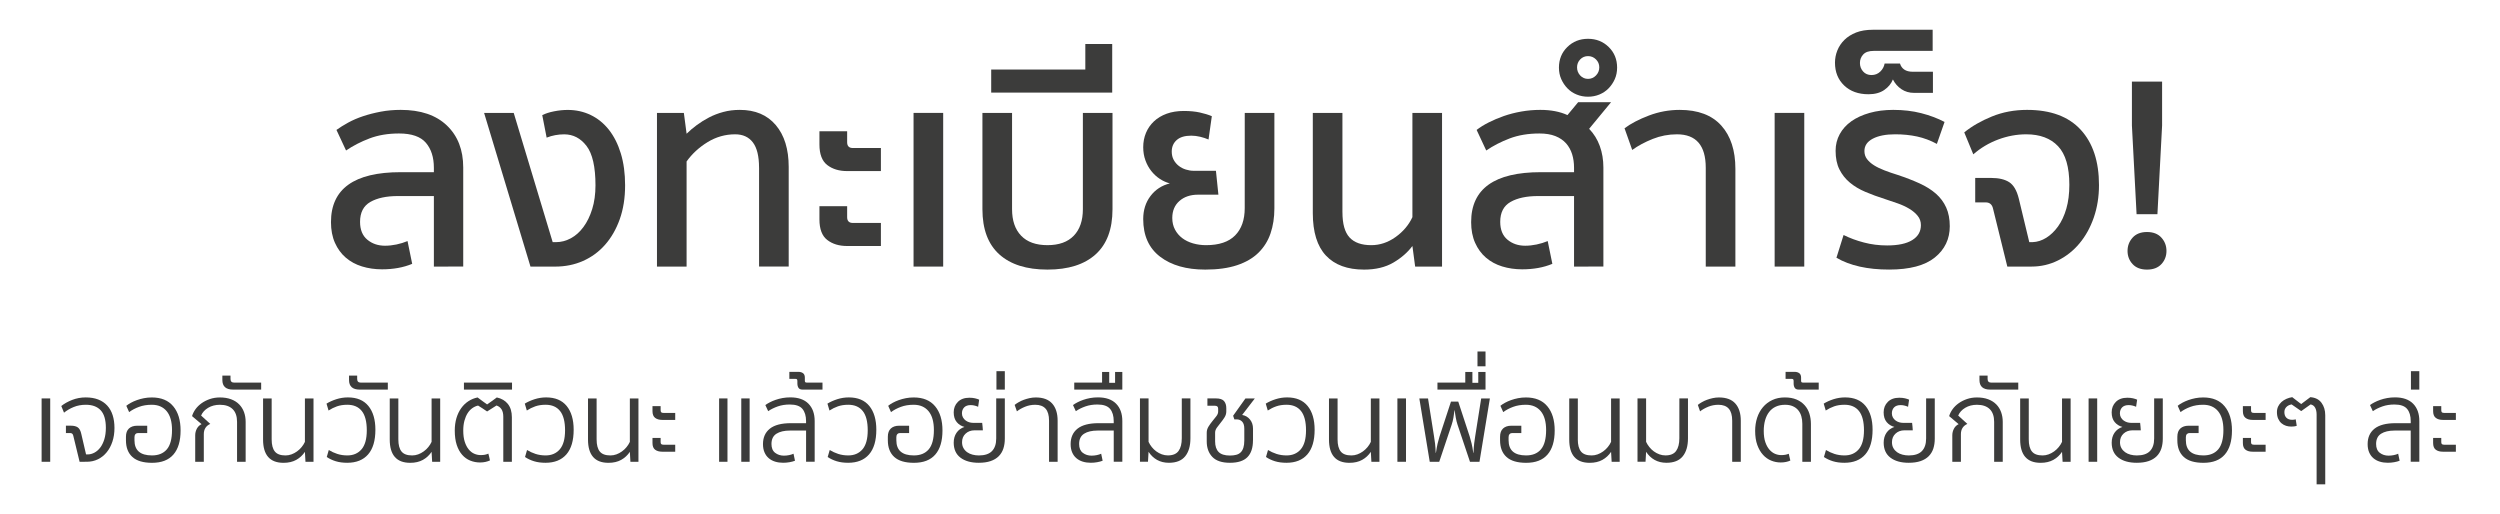 <?xml version="1.0" encoding="utf-8"?>
<!-- Generator: Adobe Illustrator 16.0.0, SVG Export Plug-In . SVG Version: 6.00 Build 0)  -->
<!DOCTYPE svg PUBLIC "-//W3C//DTD SVG 1.1//EN" "http://www.w3.org/Graphics/SVG/1.1/DTD/svg11.dtd">
<svg version="1.1" id="Layer_1" xmlns="http://www.w3.org/2000/svg" xmlns:xlink="http://www.w3.org/1999/xlink" x="0px" y="0px"
	 width="258.5px" height="53.164px" viewBox="0 0 258.5 53.164" enable-background="new 0 0 258.5 53.164" xml:space="preserve">
<g enable-background="new    ">
	<path fill="#3C3C3B" d="M44.863,27.564v-7.292h-3.717c-1.192,0-2.144,0.203-2.853,0.61c-0.709,0.406-1.063,1.092-1.063,2.057
		c0,0.812,0.25,1.43,0.752,1.846c0.501,0.416,1.111,0.623,1.83,0.623c0.378,0,0.771-0.043,1.178-0.127
		c0.407-0.086,0.79-0.203,1.149-0.354l0.481,2.354c-0.907,0.379-1.947,0.567-3.121,0.567c-0.737,0-1.428-0.101-2.07-0.299
		c-0.644-0.198-1.201-0.501-1.674-0.907c-0.474-0.407-0.848-0.918-1.121-1.532c-0.274-0.614-0.411-1.329-0.411-2.143
		c0-3.442,2.401-5.164,7.207-5.164h3.433v-0.454c0-1.078-0.273-1.938-0.823-2.582c-0.549-0.643-1.476-0.965-2.78-0.965
		c-1.136,0-2.152,0.171-3.051,0.511c-0.897,0.341-1.707,0.757-2.426,1.249l-0.993-2.128c0.341-0.246,0.742-0.497,1.206-0.752
		c0.463-0.256,0.979-0.478,1.546-0.667c0.567-0.188,1.178-0.345,1.83-0.468s1.338-0.185,2.058-0.185c2.062,0,3.654,0.538,4.78,1.616
		s1.688,2.525,1.688,4.341v10.243L44.863,27.564L44.863,27.564z"/>
	<path fill="#3C3C3B" d="M54.851,27.564l-4.795-15.89h3.063l4.029,13.364h0.34c0.53,0,1.04-0.133,1.532-0.397
		s0.927-0.651,1.305-1.163c0.378-0.511,0.682-1.13,0.908-1.857c0.227-0.729,0.34-1.547,0.34-2.455c0-1.909-0.308-3.268-0.922-4.071
		c-0.615-0.804-1.386-1.205-2.312-1.205c-0.625,0-1.23,0.112-1.816,0.34l-0.454-2.325c0.34-0.172,0.752-0.304,1.234-0.397
		c0.481-0.095,0.949-0.142,1.403-0.142c0.852,0,1.642,0.174,2.369,0.523c0.729,0.352,1.357,0.861,1.888,1.531
		c0.528,0.673,0.939,1.49,1.233,2.455c0.293,0.965,0.44,2.062,0.44,3.291c0,1.306-0.186,2.475-0.554,3.504
		c-0.368,1.031-0.875,1.912-1.518,2.64c-0.643,0.729-1.404,1.287-2.284,1.674c-0.879,0.39-1.84,0.582-2.88,0.582L54.851,27.564
		L54.851,27.564z"/>
	<path fill="#3C3C3B" d="M78.486,17.349c0-1.191-0.213-2.066-0.639-2.624c-0.425-0.558-1.036-0.837-1.83-0.837
		c-1.021,0-1.973,0.27-2.853,0.809c-0.879,0.539-1.603,1.205-2.17,2v10.867h-3.063v-15.89h2.78l0.284,2.155
		c0.303-0.301,0.652-0.6,1.051-0.894c0.396-0.293,0.822-0.558,1.276-0.794s0.945-0.426,1.476-0.566
		c0.529-0.144,1.097-0.213,1.702-0.213c1.59,0,2.828,0.523,3.718,1.573c0.889,1.05,1.334,2.493,1.334,4.327v10.3h-3.064V17.349
		H78.486z"/>
	<path fill="#3C3C3B" d="M87.595,14.71c0,0.396,0.197,0.596,0.596,0.596h2.894v2.384h-3.489c-0.833,0-1.519-0.208-2.058-0.624
		s-0.809-1.126-0.809-2.128v-1.362h2.866V14.71z M87.595,22.457c0,0.396,0.197,0.596,0.596,0.596h2.894v2.384h-3.489
		c-0.833,0-1.519-0.208-2.058-0.624s-0.809-1.126-0.809-2.128v-1.362h2.866V22.457z"/>
	<path fill="#3C3C3B" d="M97.525,11.674v15.89h-3.064v-15.89H97.525z"/>
	<path fill="#3C3C3B" d="M108.308,27.876c-2.157,0-3.816-0.525-4.98-1.575c-1.163-1.05-1.745-2.604-1.745-4.667v-9.96h3.064v9.96
		c0,1.173,0.312,2.085,0.936,2.736c0.625,0.653,1.532,0.979,2.725,0.979c1.19,0,2.1-0.326,2.724-0.979
		c0.625-0.651,0.938-1.563,0.938-2.736v-9.96h3.063v9.96c0,2.062-0.582,3.617-1.745,4.667S110.464,27.876,108.308,27.876z"/>
	<path fill="#3C3C3B" d="M102.49,9.574V7.191h9.732v-2.64h2.78v5.022H102.49L102.49,9.574z"/>
	<path fill="#3C3C3B" d="M128.707,11.674h3.064v9.874c0,0.945-0.133,1.807-0.397,2.582s-0.681,1.443-1.249,2.001
		s-1.305,0.987-2.213,1.291c-0.908,0.302-2.005,0.454-3.292,0.454c-1.948,0-3.504-0.444-4.667-1.334
		c-1.163-0.889-1.745-2.186-1.745-3.887c0-0.928,0.25-1.723,0.752-2.385c0.501-0.662,1.167-1.097,2-1.306
		c-0.358-0.095-0.704-0.25-1.036-0.468c-0.33-0.217-0.623-0.487-0.879-0.81c-0.255-0.321-0.459-0.69-0.609-1.106
		c-0.151-0.416-0.228-0.869-0.228-1.361c0-0.529,0.095-1.021,0.284-1.477c0.188-0.453,0.463-0.851,0.822-1.19
		c0.359-0.341,0.8-0.604,1.32-0.795c0.52-0.188,1.11-0.283,1.772-0.283c0.624,0,1.172,0.052,1.646,0.156
		c0.474,0.104,0.89,0.231,1.25,0.383l-0.341,2.412c-0.265-0.114-0.553-0.208-0.866-0.284c-0.312-0.075-0.619-0.113-0.922-0.113
		c-0.662,0-1.164,0.151-1.504,0.454c-0.34,0.304-0.511,0.7-0.511,1.191c0,0.321,0.065,0.604,0.198,0.852
		c0.133,0.246,0.308,0.454,0.525,0.624c0.217,0.17,0.463,0.299,0.738,0.383c0.273,0.086,0.543,0.129,0.809,0.129h2.299l0.255,2.469
		h-2.101c-0.795,0-1.438,0.218-1.93,0.652c-0.492,0.436-0.738,1.021-0.738,1.758c0,0.455,0.096,0.856,0.284,1.207
		s0.44,0.644,0.752,0.879c0.312,0.236,0.681,0.416,1.106,0.539s0.875,0.186,1.349,0.186c1.343,0,2.345-0.336,3.007-1.008
		c0.662-0.671,0.993-1.612,0.993-2.823L128.707,11.674L128.707,11.674z"/>
	<path fill="#3C3C3B" d="M138.809,21.945c0,1.211,0.246,2.081,0.736,2.61c0.492,0.53,1.239,0.795,2.242,0.795
		c0.889,0,1.727-0.278,2.512-0.837c0.784-0.559,1.365-1.244,1.744-2.059v-10.78h3.064v15.89h-2.78l-0.284-2.128
		c-0.492,0.662-1.148,1.233-1.972,1.718c-0.823,0.482-1.83,0.723-3.022,0.723c-1.721,0-3.035-0.481-3.943-1.446
		s-1.362-2.431-1.362-4.397V11.674h3.063v10.271H138.809z"/>
	<path fill="#3C3C3B" d="M162.756,27.564v-7.292h-3.717c-1.191,0-2.143,0.203-2.852,0.61c-0.709,0.406-1.064,1.092-1.064,2.057
		c0,0.812,0.25,1.43,0.752,1.846c0.501,0.416,1.111,0.623,1.83,0.623c0.378,0,0.771-0.043,1.178-0.127
		c0.407-0.086,0.791-0.203,1.149-0.354l0.481,2.354c-0.908,0.379-1.947,0.567-3.121,0.567c-0.737,0-1.428-0.101-2.07-0.299
		s-1.201-0.501-1.674-0.907c-0.473-0.407-0.848-0.918-1.121-1.532c-0.274-0.614-0.411-1.329-0.411-2.143
		c0-3.442,2.401-5.164,7.207-5.164h3.433v-0.454c0-0.511-0.066-0.979-0.199-1.404c-0.133-0.425-0.34-0.799-0.623-1.121
		c-0.285-0.32-0.653-0.57-1.107-0.752c-0.454-0.179-1.002-0.27-1.646-0.27c-1.153,0-2.18,0.171-3.078,0.511
		c-0.898,0.341-1.707,0.757-2.426,1.249l-0.994-2.128c0.34-0.265,0.752-0.521,1.234-0.767c0.482-0.245,1.008-0.469,1.575-0.668
		c0.567-0.197,1.172-0.354,1.815-0.467s1.295-0.17,1.959-0.17c1.097,0,2.033,0.18,2.809,0.538l1.107-1.334h3.404l-2.27,2.753
		c0.492,0.51,0.859,1.106,1.105,1.787c0.246,0.682,0.369,1.419,0.369,2.213v10.243L162.756,27.564L162.756,27.564z"/>
	<path fill="#3C3C3B" d="M164.202,10c-0.416,0-0.81-0.074-1.177-0.227c-0.369-0.15-0.686-0.363-0.951-0.639
		c-0.266-0.274-0.479-0.592-0.639-0.95s-0.241-0.757-0.241-1.192c0-0.851,0.288-1.561,0.864-2.127
		c0.578-0.567,1.291-0.853,2.143-0.853s1.564,0.284,2.143,0.853c0.578,0.566,0.865,1.276,0.865,2.127
		c0,0.437-0.081,0.834-0.24,1.192c-0.16,0.358-0.375,0.676-0.64,0.95c-0.265,0.273-0.582,0.486-0.95,0.639
		C165.012,9.925,164.619,10,164.202,10z M164.202,8.156c0.321,0,0.597-0.117,0.823-0.354c0.227-0.236,0.341-0.515,0.341-0.837
		c0-0.321-0.114-0.596-0.341-0.822c-0.227-0.229-0.502-0.341-0.823-0.341s-0.591,0.112-0.81,0.341
		c-0.217,0.227-0.325,0.501-0.325,0.822c0,0.322,0.108,0.601,0.325,0.837C163.612,8.039,163.881,8.156,164.202,8.156z
		 M176.375,27.564V17.349c0-2.309-0.992-3.461-2.979-3.461c-0.871,0-1.709,0.16-2.512,0.48c-0.804,0.322-1.509,0.701-2.113,1.137
		l-0.795-2.242c0.662-0.491,1.504-0.932,2.525-1.318c1.021-0.388,2.081-0.582,3.178-0.582c1.892,0,3.324,0.539,4.299,1.617
		c0.974,1.078,1.461,2.572,1.461,4.482v10.102H176.375z"/>
	<path fill="#3C3C3B" d="M186.561,11.674v15.89h-3.063v-15.89H186.561z"/>
	<path fill="#3C3C3B" d="M195.131,25.379c1.135,0,2-0.185,2.596-0.554c0.597-0.369,0.895-0.885,0.895-1.547
		c0-0.359-0.109-0.677-0.327-0.951c-0.217-0.272-0.506-0.52-0.864-0.736c-0.359-0.217-0.756-0.401-1.191-0.555
		c-0.436-0.149-0.879-0.302-1.334-0.453c-0.719-0.228-1.391-0.473-2.014-0.737c-0.625-0.265-1.164-0.586-1.617-0.965
		c-0.454-0.378-0.813-0.832-1.078-1.361c-0.266-0.528-0.396-1.173-0.396-1.93c0-0.624,0.141-1.196,0.426-1.718
		c0.283-0.52,0.686-0.965,1.205-1.334c0.521-0.367,1.149-0.655,1.887-0.864c0.738-0.208,1.552-0.312,2.441-0.312
		c1.041,0,2.004,0.112,2.895,0.34c0.889,0.228,1.691,0.529,2.412,0.907l-0.795,2.271c-0.662-0.358-1.344-0.614-2.043-0.766
		c-0.7-0.151-1.457-0.228-2.271-0.228c-0.965,0-1.735,0.151-2.313,0.453c-0.576,0.303-0.864,0.729-0.864,1.276
		c0,0.321,0.089,0.602,0.271,0.838c0.18,0.235,0.42,0.449,0.723,0.639s0.662,0.363,1.078,0.523c0.416,0.162,0.871,0.317,1.362,0.469
		c0.853,0.283,1.608,0.578,2.271,0.88c0.662,0.303,1.226,0.657,1.689,1.063c0.463,0.407,0.817,0.885,1.063,1.434
		c0.245,0.549,0.368,1.191,0.368,1.93c0,1.324-0.516,2.402-1.547,3.234c-1.03,0.832-2.604,1.248-4.725,1.248
		c-2.232,0-4.048-0.406-5.447-1.221l0.738-2.354c0.643,0.32,1.348,0.581,2.114,0.779C193.498,25.279,194.297,25.379,195.131,25.379z
		"/>
	<path fill="#3C3C3B" d="M197.91,9.603c-0.491,0-0.926-0.127-1.305-0.383c-0.379-0.255-0.672-0.591-0.879-1.007
		c-0.172,0.435-0.469,0.799-0.896,1.092c-0.426,0.294-0.969,0.44-1.631,0.44c-1.045,0-1.883-0.304-2.515-0.908
		c-0.631-0.605-0.947-1.391-0.947-2.355c0-0.435,0.082-0.855,0.244-1.263c0.162-0.406,0.406-0.771,0.73-1.093
		c0.325-0.32,0.731-0.576,1.217-0.767c0.487-0.188,1.062-0.282,1.724-0.282h6.185v2.185h-6.1c-0.492,0-0.852,0.123-1.078,0.369
		c-0.227,0.245-0.341,0.538-0.341,0.879s0.108,0.634,0.327,0.88c0.218,0.246,0.506,0.369,0.865,0.369
		c0.358,0,0.662-0.118,0.907-0.354c0.245-0.236,0.397-0.517,0.454-0.839h1.588c0.076,0.267,0.223,0.474,0.44,0.625
		c0.217,0.151,0.516,0.228,0.894,0.228h2.072v2.185L197.91,9.603L197.91,9.603z"/>
	<path fill="#3C3C3B" d="M207.557,27.564l-1.476-5.986c-0.095-0.436-0.351-0.652-0.767-0.652h-1.077V18.4h1.674
		c0.774,0,1.392,0.147,1.845,0.44c0.454,0.293,0.784,0.864,0.993,1.716l1.078,4.482h0.34c0.492-0.019,0.966-0.17,1.419-0.453
		c0.454-0.283,0.86-0.676,1.221-1.178c0.358-0.502,0.643-1.11,0.852-1.83c0.208-0.719,0.312-1.541,0.312-2.469
		c0-1.835-0.39-3.164-1.164-3.986c-0.775-0.822-1.873-1.233-3.291-1.233c-0.984,0-1.953,0.18-2.908,0.539
		c-0.955,0.358-1.812,0.87-2.568,1.532l-0.936-2.271c0.793-0.643,1.748-1.191,2.865-1.646c1.115-0.454,2.325-0.68,3.631-0.68
		c2.44,0,4.289,0.686,5.549,2.057c1.258,1.371,1.887,3.277,1.887,5.718c0,1.211-0.182,2.331-0.539,3.362
		c-0.359,1.031-0.852,1.92-1.477,2.666c-0.623,0.748-1.361,1.334-2.213,1.76c-0.853,0.426-1.77,0.639-2.752,0.639H207.557z"/>
	<path fill="#3C3C3B" d="M222,27.876c-0.643,0-1.14-0.189-1.488-0.567c-0.352-0.379-0.524-0.833-0.524-1.362
		s0.174-0.988,0.524-1.375c0.35-0.389,0.846-0.582,1.488-0.582s1.141,0.193,1.49,0.582c0.35,0.387,0.523,0.846,0.523,1.375
		s-0.174,0.983-0.523,1.362C223.139,27.687,222.643,27.876,222,27.876z M223.078,22.145h-2.156l-0.482-9.165V8.44h3.121v4.54
		L223.078,22.145z"/>
</g>
<g>
	<g enable-background="new    ">
		<path fill="#3C3C3B" d="M4.302,47.748v-6.551h0.89v6.551H4.302z"/>
		<path fill="#3C3C3B" d="M8.231,47.748l-0.655-2.701c-0.039-0.18-0.146-0.271-0.316-0.271H6.816v-0.76h0.515
			c0.312,0,0.552,0.062,0.719,0.181c0.167,0.121,0.287,0.346,0.357,0.674l0.491,2.117h0.163c0.242,0,0.477-0.062,0.702-0.183
			c0.227-0.121,0.428-0.296,0.604-0.526c0.175-0.229,0.314-0.517,0.421-0.859c0.104-0.342,0.158-0.736,0.158-1.182
			c0-0.826-0.178-1.431-0.532-1.812c-0.354-0.382-0.867-0.573-1.538-0.573c-0.46,0-0.879,0.078-1.257,0.234
			c-0.378,0.154-0.711,0.351-1,0.584l-0.281-0.689c0.312-0.25,0.688-0.46,1.129-0.632c0.44-0.171,0.906-0.257,1.397-0.257
			s0.922,0.072,1.292,0.216c0.371,0.146,0.68,0.354,0.93,0.626c0.249,0.271,0.438,0.604,0.562,0.994
			c0.125,0.39,0.188,0.83,0.188,1.32c0,0.516-0.07,0.984-0.211,1.41c-0.14,0.426-0.337,0.793-0.59,1.104s-0.557,0.554-0.906,0.726
			c-0.351,0.172-0.737,0.258-1.158,0.258H8.231z"/>
		<path fill="#3C3C3B" d="M14.278,44.776c-0.109,0-0.199,0.037-0.27,0.111c-0.069,0.073-0.104,0.178-0.104,0.31v0.328
			c0,1.045,0.604,1.566,1.812,1.566c0.663,0,1.174-0.208,1.532-0.625s0.538-1.086,0.538-2.006c0-0.85-0.184-1.497-0.55-1.941
			c-0.367-0.443-0.881-0.667-1.543-0.667c-0.491,0-0.933,0.072-1.322,0.218c-0.39,0.144-0.729,0.324-1.019,0.543l-0.292-0.654
			c0.134-0.109,0.292-0.215,0.479-0.315c0.188-0.103,0.394-0.192,0.62-0.274c0.226-0.082,0.47-0.147,0.73-0.199
			c0.262-0.051,0.532-0.075,0.813-0.075c0.966,0,1.703,0.304,2.21,0.912s0.76,1.442,0.76,2.503c0,1.092-0.248,1.922-0.743,2.49
			s-1.229,0.854-2.205,0.854c-0.911,0-1.59-0.2-2.034-0.603c-0.445-0.402-0.667-0.978-0.667-1.726v-0.362
			c0-0.383,0.103-0.668,0.31-0.859c0.207-0.189,0.489-0.286,0.848-0.286h1.041v0.761h-0.944V44.776z"/>
		<path fill="#3C3C3B" d="M24.511,47.748v-4.129c0-0.576-0.151-1.016-0.456-1.315c-0.304-0.3-0.745-0.45-1.32-0.45
			c-0.46,0-0.864,0.104-1.21,0.311c-0.348,0.207-0.592,0.474-0.731,0.802l0.947,0.864c-0.444,0.203-0.667,0.555-0.667,1.054v2.864
			h-0.89v-2.735c0-0.25,0.058-0.479,0.17-0.69c0.113-0.211,0.274-0.365,0.485-0.468l-0.981-0.83
			c0.069-0.241,0.188-0.479,0.355-0.714c0.167-0.232,0.378-0.439,0.632-0.62c0.253-0.179,0.54-0.323,0.859-0.433
			c0.32-0.108,0.663-0.163,1.029-0.163c0.437,0,0.821,0.062,1.157,0.187c0.335,0.125,0.614,0.301,0.836,0.526
			c0.223,0.228,0.391,0.493,0.504,0.802c0.112,0.309,0.169,0.645,0.169,1.012v4.129h-0.889V47.748z"/>
		<path fill="#3C3C3B" d="M24.102,40.285c-0.74,0-1.11-0.33-1.11-0.994v-0.455h0.842v0.352c0,0.249,0.125,0.374,0.375,0.374h2.795
			v0.726h-2.901V40.285z"/>
		<path fill="#3C3C3B" d="M28.09,45.432c0,0.562,0.109,0.979,0.327,1.251c0.218,0.273,0.585,0.409,1.1,0.409
			c0.21,0,0.417-0.036,0.62-0.11s0.395-0.176,0.573-0.305s0.339-0.278,0.479-0.45c0.14-0.171,0.253-0.351,0.339-0.538v-4.49h0.889
			v6.549h-0.831l-0.058-1.028c-0.234,0.351-0.532,0.628-0.896,0.83c-0.362,0.202-0.801,0.305-1.314,0.305
			c-0.71,0-1.24-0.203-1.592-0.608c-0.351-0.404-0.525-1.006-0.525-1.801v-4.246h0.889V45.432z"/>
		<path fill="#3C3C3B" d="M33.996,46.531c0.265,0.164,0.558,0.299,0.877,0.403s0.667,0.157,1.041,0.157
			c0.616,0,1.104-0.21,1.468-0.631c0.363-0.422,0.544-1.076,0.544-1.965c0-0.896-0.171-1.562-0.515-1.994
			c-0.344-0.433-0.842-0.649-1.497-0.649c-0.405,0-0.762,0.056-1.07,0.164c-0.308,0.108-0.599,0.253-0.872,0.433l-0.21-0.714
			c0.289-0.179,0.626-0.331,1.013-0.456c0.386-0.123,0.785-0.187,1.198-0.187c0.929,0,1.634,0.294,2.117,0.883
			s0.726,1.409,0.726,2.462c0,1.122-0.251,1.973-0.755,2.551c-0.503,0.576-1.222,0.864-2.157,0.864
			c-0.444,0-0.838-0.053-1.182-0.157c-0.343-0.105-0.654-0.252-0.936-0.438L33.996,46.531z"/>
		<path fill="#3C3C3B" d="M37.2,40.285c-0.741,0-1.111-0.33-1.111-0.994v-0.455h0.842v0.352c0,0.249,0.125,0.374,0.375,0.374h2.795
			v0.726h-2.9V40.285z"/>
		<path fill="#3C3C3B" d="M41.189,45.432c0,0.562,0.108,0.979,0.326,1.251c0.219,0.273,0.585,0.409,1.101,0.409
			c0.21,0,0.417-0.036,0.62-0.11s0.394-0.176,0.572-0.305c0.18-0.129,0.34-0.278,0.479-0.45c0.14-0.171,0.253-0.351,0.339-0.538
			v-4.49h0.889v6.549h-0.831l-0.058-1.028c-0.234,0.351-0.532,0.628-0.895,0.83s-0.802,0.305-1.315,0.305
			c-0.71,0-1.24-0.203-1.591-0.608c-0.352-0.404-0.526-1.006-0.526-1.801v-4.246h0.89V45.432z"/>
		<path fill="#3C3C3B" d="M49.902,42.233c-0.156-0.097-0.312-0.196-0.469-0.298c-0.21,0.047-0.409,0.137-0.597,0.27
			c-0.187,0.133-0.349,0.307-0.485,0.521c-0.136,0.215-0.245,0.472-0.327,0.772c-0.082,0.3-0.123,0.642-0.123,1.022
			c0,0.46,0.053,0.851,0.157,1.169c0.105,0.32,0.242,0.581,0.41,0.784c0.167,0.202,0.358,0.351,0.573,0.444
			c0.215,0.093,0.435,0.14,0.661,0.14c0.164,0,0.306-0.013,0.427-0.035s0.244-0.062,0.368-0.116
			c0.031,0.116,0.061,0.233,0.088,0.352c0.027,0.117,0.053,0.234,0.076,0.351c-0.133,0.062-0.285,0.113-0.456,0.152
			c-0.172,0.039-0.359,0.06-0.562,0.06c-0.358,0-0.697-0.064-1.018-0.193s-0.599-0.327-0.836-0.598
			c-0.238-0.269-0.425-0.609-0.562-1.021c-0.137-0.414-0.204-0.908-0.204-1.485c0-0.476,0.058-0.907,0.175-1.299
			c0.117-0.39,0.281-0.729,0.491-1.022s0.46-0.533,0.749-0.72c0.287-0.188,0.604-0.315,0.946-0.386
			c0.164,0.124,0.328,0.247,0.491,0.368c0.163,0.12,0.328,0.239,0.491,0.355c0.171-0.116,0.339-0.235,0.503-0.355
			c0.164-0.121,0.331-0.244,0.503-0.368c0.491,0.109,0.873,0.335,1.146,0.678c0.273,0.344,0.409,0.801,0.409,1.368v4.608H52.04
			v-4.666c0-0.32-0.062-0.573-0.181-0.762c-0.121-0.187-0.294-0.318-0.521-0.396l-0.971,0.619
			C50.213,42.434,50.057,42.33,49.902,42.233z"/>
		<path fill="#3C3C3B" d="M47.971,40.285V39.56h4.972v0.725H47.971z"/>
		<path fill="#3C3C3B" d="M54.497,46.531c0.265,0.164,0.558,0.299,0.877,0.403s0.667,0.157,1.041,0.157
			c0.616,0,1.104-0.21,1.468-0.631c0.363-0.422,0.544-1.076,0.544-1.965c0-0.896-0.171-1.562-0.515-1.994
			c-0.344-0.433-0.842-0.649-1.497-0.649c-0.405,0-0.762,0.056-1.07,0.164c-0.308,0.108-0.599,0.253-0.872,0.433l-0.21-0.714
			c0.289-0.179,0.626-0.331,1.013-0.456c0.386-0.123,0.785-0.187,1.198-0.187c0.929,0,1.634,0.294,2.117,0.883
			s0.726,1.409,0.726,2.462c0,1.122-0.251,1.973-0.755,2.551c-0.503,0.576-1.222,0.864-2.157,0.864
			c-0.444,0-0.838-0.053-1.182-0.157c-0.343-0.105-0.654-0.252-0.936-0.438L54.497,46.531z"/>
		<path fill="#3C3C3B" d="M61.69,45.432c0,0.562,0.108,0.979,0.326,1.251c0.219,0.273,0.585,0.409,1.101,0.409
			c0.21,0,0.417-0.036,0.62-0.11s0.394-0.176,0.572-0.305c0.18-0.129,0.34-0.278,0.479-0.45c0.14-0.171,0.253-0.351,0.339-0.538
			v-4.49h0.889v6.549h-0.831l-0.058-1.028c-0.234,0.351-0.532,0.628-0.895,0.83s-0.802,0.305-1.315,0.305
			c-0.71,0-1.24-0.203-1.591-0.608c-0.352-0.404-0.526-1.006-0.526-1.801v-4.246h0.89V45.432z"/>
		<path fill="#3C3C3B" d="M68.485,43.419c-0.312,0-0.561-0.069-0.743-0.211c-0.185-0.139-0.275-0.373-0.275-0.7v-0.515h0.842v0.42
			c0,0.103,0.021,0.175,0.064,0.218c0.043,0.042,0.119,0.063,0.228,0.063h1.217v0.726L68.485,43.419L68.485,43.419z M68.485,46.707
			c-0.312,0-0.561-0.068-0.743-0.205c-0.185-0.137-0.275-0.368-0.275-0.695v-0.525h0.842v0.433c0,0.094,0.021,0.161,0.064,0.204
			s0.119,0.064,0.228,0.064h1.217v0.725H68.485L68.485,46.707z"/>
		<path fill="#3C3C3B" d="M74.356,47.748v-6.551h0.865v6.551H74.356z M76.648,47.748v-6.551h0.864v6.551H76.648z"/>
		<path fill="#3C3C3B" d="M83.349,47.748v-3.229h-1.661c-0.593,0-1.061,0.109-1.403,0.327c-0.343,0.219-0.515,0.573-0.515,1.063
			c0,0.414,0.126,0.717,0.381,0.912c0.254,0.195,0.556,0.293,0.905,0.293c0.18,0,0.357-0.019,0.532-0.054s0.33-0.083,0.462-0.146
			l0.152,0.725c-0.156,0.062-0.343,0.113-0.562,0.152c-0.219,0.039-0.439,0.059-0.667,0.059c-0.296,0-0.57-0.039-0.824-0.117
			c-0.255-0.078-0.475-0.197-0.661-0.355c-0.188-0.16-0.333-0.36-0.438-0.604c-0.104-0.24-0.158-0.525-0.158-0.854
			c0-0.688,0.238-1.219,0.713-1.598c0.476-0.377,1.201-0.566,2.176-0.566h1.566v-0.21c0-0.546-0.127-0.97-0.38-1.271
			c-0.253-0.3-0.688-0.449-1.304-0.449c-0.452,0-0.868,0.065-1.246,0.198c-0.378,0.134-0.708,0.296-0.988,0.491l-0.292-0.632
			c0.125-0.095,0.277-0.188,0.456-0.28c0.179-0.094,0.38-0.18,0.604-0.258c0.223-0.078,0.462-0.141,0.719-0.188
			s0.526-0.069,0.807-0.069c0.818,0,1.442,0.218,1.871,0.653c0.429,0.438,0.644,1.033,0.644,1.791v4.209h-0.887V47.748z"/>
		<path fill="#3C3C3B" d="M82.987,40.285c-0.203,0-0.344-0.06-0.421-0.181c-0.078-0.121-0.117-0.274-0.117-0.462v-0.234
			c0-0.086-0.015-0.146-0.041-0.182c-0.027-0.034-0.087-0.052-0.182-0.052h-0.607v-0.726h0.913c0.21,0,0.378,0.047,0.503,0.141
			s0.187,0.244,0.187,0.455v0.328c0,0.055,0.013,0.1,0.035,0.135c0.023,0.035,0.078,0.053,0.164,0.053h1.625v0.725H82.987z"/>
		<path fill="#3C3C3B" d="M85.793,46.531c0.265,0.164,0.558,0.299,0.877,0.403s0.667,0.157,1.041,0.157
			c0.616,0,1.105-0.21,1.469-0.631c0.363-0.422,0.543-1.076,0.543-1.965c0-0.896-0.17-1.562-0.514-1.994
			c-0.345-0.433-0.843-0.649-1.498-0.649c-0.405,0-0.762,0.056-1.07,0.164c-0.308,0.108-0.599,0.253-0.872,0.433l-0.21-0.714
			c0.289-0.179,0.626-0.331,1.013-0.456c0.386-0.123,0.786-0.187,1.198-0.187c0.929,0,1.634,0.294,2.117,0.883
			s0.726,1.409,0.726,2.462c0,1.122-0.251,1.973-0.754,2.551c-0.503,0.576-1.222,0.864-2.158,0.864
			c-0.444,0-0.838-0.053-1.182-0.157c-0.343-0.105-0.654-0.252-0.936-0.438L85.793,46.531z"/>
		<path fill="#3C3C3B" d="M93.057,44.776c-0.109,0-0.199,0.037-0.27,0.111c-0.07,0.073-0.105,0.178-0.105,0.31v0.328
			c0,1.045,0.604,1.566,1.812,1.566c0.663,0,1.174-0.208,1.532-0.625s0.538-1.086,0.538-2.006c0-0.85-0.184-1.497-0.551-1.941
			c-0.367-0.443-0.881-0.667-1.543-0.667c-0.49,0-0.932,0.072-1.321,0.218c-0.39,0.144-0.729,0.324-1.019,0.543l-0.291-0.654
			c0.133-0.109,0.291-0.215,0.479-0.315c0.188-0.103,0.395-0.192,0.619-0.274c0.227-0.082,0.471-0.147,0.732-0.199
			c0.26-0.051,0.531-0.075,0.812-0.075c0.966,0,1.703,0.304,2.21,0.912s0.76,1.442,0.76,2.503c0,1.092-0.248,1.922-0.743,2.49
			c-0.494,0.568-1.23,0.854-2.205,0.854c-0.912,0-1.59-0.2-2.035-0.603c-0.444-0.402-0.666-0.978-0.666-1.726v-0.362
			c0-0.383,0.103-0.668,0.31-0.859c0.207-0.189,0.489-0.286,0.849-0.286h1.04v0.761h-0.944V44.776z"/>
		<path fill="#3C3C3B" d="M103.01,41.197h0.889v4.152c0,0.382-0.051,0.727-0.152,1.035c-0.102,0.308-0.262,0.57-0.479,0.789
			c-0.219,0.219-0.498,0.386-0.836,0.503c-0.34,0.116-0.748,0.176-1.223,0.176c-0.803,0-1.437-0.178-1.9-0.532
			c-0.463-0.354-0.695-0.871-0.695-1.55c0-0.397,0.098-0.737,0.292-1.022c0.194-0.284,0.468-0.485,0.819-0.604
			c-0.328-0.085-0.596-0.253-0.801-0.503c-0.207-0.249-0.311-0.584-0.311-1.006c0-0.429,0.143-0.787,0.427-1.075
			c0.285-0.289,0.685-0.434,1.199-0.434c0.21,0,0.401,0.021,0.573,0.059c0.171,0.04,0.314,0.086,0.433,0.141
			c-0.016,0.125-0.032,0.248-0.053,0.369c-0.021,0.12-0.037,0.243-0.054,0.368c-0.078-0.039-0.187-0.078-0.326-0.116
			c-0.141-0.039-0.285-0.06-0.434-0.06c-0.304,0-0.531,0.08-0.684,0.239c-0.152,0.16-0.229,0.365-0.229,0.613
			c0,0.156,0.035,0.297,0.105,0.422s0.16,0.229,0.27,0.311c0.108,0.082,0.231,0.145,0.367,0.188
			c0.137,0.043,0.271,0.063,0.403,0.063h0.948c0.015,0.133,0.029,0.263,0.041,0.386c0.012,0.125,0.021,0.254,0.029,0.387h-0.865
			c-0.367,0-0.672,0.113-0.918,0.34s-0.369,0.521-0.369,0.889c0,0.234,0.049,0.438,0.146,0.607c0.096,0.173,0.225,0.313,0.385,0.428
			c0.16,0.113,0.346,0.197,0.557,0.252c0.21,0.054,0.429,0.081,0.654,0.081c0.608,0,1.06-0.149,1.352-0.45
			c0.292-0.3,0.439-0.734,0.439-1.304v-4.142H103.01z"/>
		<path fill="#3C3C3B" d="M103.032,40.285v-1.905h0.866v1.905H103.032z"/>
		<path fill="#3C3C3B" d="M108.471,47.748v-4.246c0-0.562-0.119-0.977-0.357-1.245s-0.594-0.403-1.07-0.403
			c-0.375,0-0.727,0.068-1.059,0.205c-0.332,0.136-0.61,0.294-0.836,0.475l-0.234-0.668c0.117-0.094,0.256-0.188,0.415-0.279
			c0.16-0.094,0.335-0.176,0.526-0.246s0.394-0.129,0.607-0.176c0.215-0.047,0.428-0.069,0.639-0.069c0.756,0,1.32,0.21,1.695,0.631
			c0.375,0.422,0.562,1.015,0.562,1.778v4.244H108.471L108.471,47.748z"/>
		<path fill="#3C3C3B" d="M115.16,47.748v-3.229h-1.661c-0.593,0-1.062,0.109-1.403,0.327c-0.344,0.219-0.515,0.573-0.515,1.063
			c0,0.414,0.126,0.717,0.38,0.912s0.557,0.293,0.906,0.293c0.18,0,0.357-0.019,0.532-0.054s0.329-0.083,0.462-0.146l0.152,0.725
			c-0.156,0.062-0.344,0.113-0.562,0.152s-0.439,0.059-0.667,0.059c-0.296,0-0.571-0.039-0.825-0.117s-0.474-0.197-0.66-0.355
			c-0.188-0.16-0.334-0.36-0.438-0.604c-0.104-0.24-0.158-0.525-0.158-0.854c0-0.688,0.238-1.219,0.713-1.598
			c0.476-0.377,1.201-0.566,2.175-0.566h1.567v-0.21c0-0.546-0.127-0.97-0.38-1.271c-0.253-0.3-0.688-0.449-1.305-0.449
			c-0.451,0-0.867,0.065-1.246,0.198c-0.377,0.134-0.707,0.296-0.987,0.491l-0.292-0.632c0.125-0.095,0.277-0.188,0.456-0.28
			c0.179-0.094,0.38-0.18,0.603-0.258s0.463-0.141,0.719-0.188c0.258-0.047,0.526-0.069,0.808-0.069
			c0.817,0,1.442,0.218,1.871,0.653c0.429,0.438,0.644,1.033,0.644,1.791v4.209h-0.887V47.748z"/>
		<path fill="#3C3C3B" d="M111.078,40.285V39.56h2.877v-1.1h0.737v1.123h0.608V38.46h0.748v1.824H111.078L111.078,40.285z"/>
		<path fill="#3C3C3B" d="M122.2,41.197h0.89v4.129c0,0.795-0.182,1.416-0.545,1.859c-0.361,0.443-0.922,0.667-1.678,0.667
			c-0.468,0-0.877-0.101-1.229-0.299c-0.351-0.198-0.643-0.478-0.877-0.836l-0.059,1.028h-0.831v-6.549h0.89v4.49
			c0.084,0.188,0.197,0.367,0.332,0.538c0.137,0.172,0.293,0.321,0.469,0.45s0.367,0.23,0.572,0.305
			c0.207,0.075,0.416,0.11,0.625,0.11c0.516,0,0.883-0.153,1.105-0.462s0.333-0.746,0.333-1.315v-4.116H122.2z"/>
		<path fill="#3C3C3B" d="M129.557,45.537c0,0.765-0.19,1.342-0.572,1.73c-0.383,0.391-0.986,0.585-1.812,0.585
			s-1.433-0.203-1.818-0.608c-0.387-0.404-0.579-0.938-0.579-1.603v-0.899c0-0.227,0.062-0.438,0.187-0.639
			c0.125-0.197,0.26-0.386,0.403-0.561c0.146-0.176,0.278-0.344,0.403-0.504c0.125-0.159,0.188-0.321,0.188-0.484v-0.293
			c0-0.202-0.105-0.305-0.316-0.305h-0.795v-0.76h0.89c0.39,0,0.665,0.09,0.823,0.27c0.16,0.18,0.24,0.425,0.24,0.736v0.34
			c0,0.218-0.06,0.423-0.181,0.613s-0.253,0.375-0.397,0.549c-0.145,0.177-0.276,0.349-0.397,0.516
			c-0.121,0.168-0.181,0.342-0.181,0.521v0.899c0,0.483,0.121,0.849,0.363,1.095c0.24,0.245,0.631,0.367,1.168,0.367
			c0.25,0,0.469-0.025,0.655-0.076c0.187-0.05,0.341-0.136,0.462-0.257s0.213-0.28,0.275-0.479c0.062-0.198,0.094-0.445,0.094-0.741
			v-1.218c0-0.334-0.074-0.58-0.223-0.735c-0.147-0.156-0.338-0.233-0.572-0.233h-0.234l-0.127-0.375l1.273-1.789h0.971
			l-1.311,1.707c0.328,0.055,0.597,0.211,0.808,0.469c0.211,0.257,0.315,0.572,0.315,0.947v1.215H129.557z"/>
		<path fill="#3C3C3B" d="M131.112,46.531c0.265,0.164,0.558,0.299,0.877,0.403s0.667,0.157,1.041,0.157
			c0.616,0,1.104-0.21,1.468-0.631c0.363-0.422,0.545-1.076,0.545-1.965c0-0.896-0.172-1.562-0.516-1.994
			c-0.344-0.433-0.842-0.649-1.497-0.649c-0.405,0-0.763,0.056-1.069,0.164c-0.309,0.108-0.6,0.253-0.873,0.433l-0.209-0.714
			c0.289-0.179,0.625-0.331,1.012-0.456c0.386-0.123,0.785-0.187,1.199-0.187c0.928,0,1.633,0.294,2.116,0.883
			s0.726,1.409,0.726,2.462c0,1.122-0.252,1.973-0.754,2.551c-0.504,0.576-1.223,0.864-2.158,0.864
			c-0.444,0-0.838-0.053-1.182-0.157c-0.343-0.105-0.654-0.252-0.936-0.438L131.112,46.531z"/>
		<path fill="#3C3C3B" d="M138.305,45.432c0,0.562,0.109,0.979,0.328,1.251c0.217,0.273,0.584,0.409,1.1,0.409
			c0.21,0,0.417-0.036,0.619-0.11c0.203-0.074,0.395-0.176,0.574-0.305c0.178-0.129,0.338-0.278,0.479-0.45
			c0.141-0.171,0.253-0.351,0.339-0.538v-4.49h0.89v6.549h-0.832l-0.058-1.028c-0.233,0.351-0.532,0.628-0.896,0.83
			c-0.361,0.202-0.801,0.305-1.314,0.305c-0.71,0-1.24-0.203-1.591-0.608c-0.351-0.404-0.526-1.006-0.526-1.801v-4.246h0.889V45.432
			L138.305,45.432z"/>
		<path fill="#3C3C3B" d="M144.491,47.748v-6.551h0.89v6.551H144.491z"/>
		<path fill="#3C3C3B" d="M150.783,41.526l1.182,3.603c0.069,0.219,0.135,0.461,0.198,0.726s0.121,0.589,0.175,0.972h0.023
			c0.016-0.391,0.039-0.717,0.07-0.978s0.065-0.505,0.104-0.731l0.62-3.918h0.9l-1.076,6.551h-0.982l-1.287-3.836
			c-0.07-0.203-0.131-0.444-0.181-0.727c-0.052-0.279-0.088-0.533-0.11-0.76h-0.023c-0.023,0.227-0.061,0.479-0.111,0.76
			s-0.111,0.521-0.182,0.727l-1.286,3.836h-0.981c-0.181-1.101-0.359-2.19-0.539-3.274s-0.358-2.176-0.537-3.274h0.899l0.62,3.918
			c0.039,0.227,0.074,0.471,0.105,0.73c0.03,0.261,0.055,0.587,0.069,0.977h0.022c0.056-0.381,0.113-0.705,0.176-0.971
			c0.062-0.265,0.129-0.507,0.199-0.727l1.181-3.602L150.783,41.526L150.783,41.526z"/>
		<path fill="#3C3C3B" d="M148.633,40.285V39.56h2.877v-1.1h0.736v1.123h0.607V38.46h0.75v1.824H148.633L148.633,40.285z"/>
		<path fill="#3C3C3B" d="M152.772,37.876v-1.532h0.831v1.532H152.772z"/>
		<path fill="#3C3C3B" d="M156.362,44.776c-0.108,0-0.199,0.037-0.269,0.111c-0.07,0.073-0.105,0.178-0.105,0.31v0.328
			c0,1.045,0.604,1.566,1.812,1.566c0.662,0,1.174-0.208,1.531-0.625c0.358-0.417,0.538-1.086,0.538-2.006
			c0-0.85-0.183-1.497-0.55-1.941c-0.367-0.443-0.881-0.667-1.543-0.667c-0.491,0-0.932,0.072-1.322,0.218
			c-0.39,0.144-0.729,0.324-1.018,0.543l-0.293-0.654c0.134-0.109,0.293-0.215,0.479-0.315c0.188-0.103,0.394-0.192,0.62-0.274
			s0.471-0.147,0.73-0.199c0.262-0.051,0.533-0.075,0.813-0.075c0.966,0,1.703,0.304,2.21,0.912c0.508,0.608,0.76,1.442,0.76,2.503
			c0,1.092-0.248,1.922-0.742,2.49c-0.496,0.568-1.23,0.854-2.205,0.854c-0.912,0-1.59-0.2-2.035-0.603s-0.667-0.978-0.667-1.726
			v-0.362c0-0.383,0.103-0.668,0.31-0.859c0.207-0.189,0.489-0.286,0.848-0.286h1.041v0.761h-0.944V44.776z"/>
		<path fill="#3C3C3B" d="M163.145,45.432c0,0.562,0.109,0.979,0.328,1.251c0.218,0.273,0.584,0.409,1.1,0.409
			c0.211,0,0.417-0.036,0.619-0.11c0.203-0.074,0.395-0.176,0.574-0.305c0.179-0.129,0.338-0.278,0.479-0.45
			c0.141-0.171,0.254-0.351,0.34-0.538v-4.49h0.889v6.549h-0.83l-0.059-1.028c-0.234,0.351-0.531,0.628-0.895,0.83
			s-0.803,0.305-1.316,0.305c-0.709,0-1.238-0.203-1.59-0.608c-0.352-0.404-0.525-1.006-0.525-1.801v-4.246h0.889v4.233H163.145z"/>
		<path fill="#3C3C3B" d="M173.647,41.197h0.89v4.129c0,0.795-0.182,1.416-0.545,1.859c-0.361,0.443-0.922,0.667-1.678,0.667
			c-0.469,0-0.877-0.101-1.229-0.299s-0.644-0.478-0.878-0.836l-0.059,1.028h-0.83v-6.549h0.889v4.49
			c0.087,0.188,0.197,0.367,0.335,0.538c0.135,0.172,0.291,0.321,0.467,0.45s0.367,0.23,0.573,0.305s0.414,0.11,0.625,0.11
			c0.515,0,0.884-0.153,1.104-0.462c0.224-0.309,0.334-0.746,0.334-1.315L173.647,41.197L173.647,41.197z"/>
		<path fill="#3C3C3B" d="M179.109,47.748v-4.246c0-0.562-0.119-0.977-0.357-1.245c-0.236-0.269-0.594-0.403-1.068-0.403
			c-0.375,0-0.729,0.068-1.06,0.205c-0.331,0.136-0.61,0.294-0.836,0.475l-0.233-0.668c0.117-0.094,0.254-0.188,0.414-0.279
			c0.16-0.094,0.336-0.176,0.527-0.246c0.189-0.07,0.393-0.129,0.607-0.176s0.427-0.069,0.638-0.069c0.756,0,1.321,0.21,1.696,0.631
			c0.373,0.422,0.561,1.015,0.561,1.778v4.244H179.109L179.109,47.748z"/>
		<path fill="#3C3C3B" d="M186.36,47.748v-3.931c0-0.28-0.035-0.542-0.104-0.782c-0.07-0.242-0.181-0.451-0.328-0.627
			s-0.334-0.312-0.556-0.408c-0.222-0.098-0.485-0.146-0.79-0.146c-0.365,0-0.688,0.064-0.965,0.193
			c-0.275,0.128-0.506,0.312-0.689,0.55c-0.184,0.237-0.321,0.522-0.416,0.854c-0.092,0.33-0.14,0.699-0.14,1.104
			c0,0.46,0.054,0.849,0.163,1.163c0.109,0.316,0.25,0.572,0.422,0.771c0.172,0.198,0.364,0.344,0.578,0.434
			c0.215,0.09,0.428,0.134,0.639,0.134c0.164,0,0.305-0.013,0.426-0.035s0.24-0.058,0.357-0.104l0.164,0.701
			c-0.133,0.062-0.283,0.111-0.451,0.146s-0.349,0.053-0.543,0.053c-0.344,0-0.673-0.063-0.988-0.193
			c-0.315-0.127-0.598-0.326-0.842-0.596c-0.246-0.27-0.443-0.607-0.592-1.018s-0.222-0.896-0.222-1.456
			c0-0.483,0.067-0.937,0.204-1.356s0.338-0.787,0.603-1.1s0.587-0.559,0.966-0.736c0.377-0.18,0.812-0.27,1.303-0.27
			c0.461,0,0.859,0.072,1.199,0.216c0.34,0.146,0.621,0.342,0.842,0.591c0.224,0.25,0.388,0.54,0.492,0.871
			c0.104,0.332,0.157,0.686,0.157,1.059v3.918H186.36L186.36,47.748z"/>
		<path fill="#3C3C3B" d="M185.998,40.285c-0.203,0-0.344-0.06-0.421-0.181c-0.078-0.121-0.116-0.274-0.116-0.462v-0.234
			c0-0.086-0.015-0.146-0.041-0.182c-0.027-0.034-0.088-0.052-0.182-0.052h-0.609v-0.726h0.913c0.21,0,0.378,0.047,0.503,0.141
			s0.188,0.244,0.188,0.455v0.328c0,0.055,0.012,0.1,0.034,0.135c0.023,0.035,0.078,0.053,0.164,0.053h1.625v0.725H185.998z"/>
		<path fill="#3C3C3B" d="M188.805,46.531c0.266,0.164,0.558,0.299,0.877,0.403c0.32,0.104,0.666,0.157,1.041,0.157
			c0.615,0,1.104-0.21,1.468-0.631c0.362-0.422,0.544-1.076,0.544-1.965c0-0.896-0.172-1.562-0.516-1.994
			c-0.342-0.433-0.842-0.649-1.496-0.649c-0.405,0-0.762,0.056-1.07,0.164s-0.598,0.253-0.871,0.433l-0.211-0.714
			c0.289-0.179,0.627-0.331,1.012-0.456c0.387-0.123,0.786-0.187,1.199-0.187c0.928,0,1.633,0.294,2.117,0.883
			c0.482,0.589,0.725,1.409,0.725,2.462c0,1.122-0.251,1.973-0.754,2.551c-0.503,0.576-1.223,0.864-2.158,0.864
			c-0.443,0-0.838-0.053-1.182-0.157c-0.344-0.105-0.654-0.252-0.936-0.438L188.805,46.531z"/>
		<path fill="#3C3C3B" d="M199.166,41.197h0.889v4.152c0,0.382-0.051,0.727-0.15,1.035c-0.102,0.308-0.262,0.57-0.479,0.789
			c-0.22,0.219-0.498,0.386-0.836,0.503c-0.341,0.116-0.748,0.176-1.224,0.176c-0.804,0-1.437-0.178-1.899-0.532
			c-0.463-0.354-0.695-0.871-0.695-1.55c0-0.397,0.097-0.737,0.291-1.022c0.195-0.284,0.469-0.485,0.818-0.604
			c-0.326-0.085-0.595-0.253-0.802-0.503c-0.206-0.249-0.31-0.584-0.31-1.006c0-0.429,0.143-0.787,0.427-1.075
			c0.285-0.289,0.685-0.434,1.198-0.434c0.212,0,0.402,0.021,0.574,0.059c0.17,0.04,0.314,0.086,0.433,0.141
			c-0.017,0.125-0.033,0.248-0.054,0.369c-0.02,0.12-0.037,0.243-0.053,0.368c-0.078-0.039-0.188-0.078-0.326-0.116
			c-0.142-0.039-0.285-0.06-0.434-0.06c-0.305,0-0.531,0.08-0.686,0.239c-0.15,0.16-0.228,0.365-0.228,0.613
			c0,0.156,0.035,0.297,0.104,0.422c0.07,0.125,0.16,0.229,0.27,0.311c0.107,0.082,0.23,0.145,0.368,0.188s0.271,0.063,0.403,0.063
			h0.947c0.016,0.133,0.028,0.263,0.041,0.386c0.012,0.125,0.021,0.254,0.028,0.387h-0.864c-0.367,0-0.674,0.113-0.918,0.34
			c-0.246,0.227-0.369,0.521-0.369,0.889c0,0.234,0.049,0.438,0.146,0.607c0.098,0.173,0.225,0.313,0.385,0.428
			c0.16,0.113,0.346,0.197,0.557,0.252c0.211,0.054,0.429,0.081,0.654,0.081c0.607,0,1.059-0.149,1.352-0.45
			c0.291-0.3,0.438-0.734,0.438-1.304v-4.142H199.166z"/>
		<path fill="#3C3C3B" d="M206.195,47.748v-4.129c0-0.576-0.152-1.016-0.456-1.315s-0.745-0.45-1.321-0.45
			c-0.461,0-0.863,0.104-1.211,0.311c-0.347,0.207-0.59,0.474-0.73,0.802l0.947,0.864c-0.443,0.203-0.666,0.555-0.666,1.054v2.864
			h-0.89v-2.735c0-0.25,0.058-0.479,0.17-0.69s0.274-0.365,0.485-0.468l-0.982-0.83c0.07-0.241,0.189-0.479,0.356-0.714
			c0.167-0.232,0.378-0.439,0.632-0.62c0.253-0.179,0.539-0.323,0.859-0.433c0.32-0.108,0.662-0.163,1.029-0.163
			c0.437,0,0.821,0.062,1.157,0.187c0.334,0.125,0.613,0.301,0.836,0.526c0.224,0.228,0.39,0.493,0.503,0.802
			c0.112,0.309,0.17,0.645,0.17,1.012v4.129h-0.889V47.748z"/>
		<path fill="#3C3C3B" d="M205.786,40.285c-0.741,0-1.11-0.33-1.11-0.994v-0.455h0.842v0.352c0,0.249,0.125,0.374,0.375,0.374h2.795
			v0.726h-2.901V40.285z"/>
		<path fill="#3C3C3B" d="M209.774,45.432c0,0.562,0.108,0.979,0.327,1.251c0.219,0.273,0.584,0.409,1.1,0.409
			c0.211,0,0.417-0.036,0.619-0.11c0.203-0.074,0.395-0.176,0.574-0.305c0.179-0.129,0.339-0.278,0.479-0.45
			c0.141-0.171,0.254-0.351,0.34-0.538v-4.49h0.889v6.549h-0.829l-0.06-1.028c-0.234,0.351-0.531,0.628-0.895,0.83
			s-0.803,0.305-1.316,0.305c-0.709,0-1.238-0.203-1.59-0.608c-0.352-0.404-0.527-1.006-0.527-1.801v-4.246h0.891L209.774,45.432
			L209.774,45.432z"/>
		<path fill="#3C3C3B" d="M215.961,47.748v-6.551h0.889v6.551H215.961z"/>
		<path fill="#3C3C3B" d="M222.744,41.197h0.889v4.152c0,0.382-0.051,0.727-0.151,1.035c-0.103,0.308-0.263,0.57-0.479,0.789
			c-0.219,0.219-0.498,0.386-0.837,0.503c-0.339,0.116-0.747,0.176-1.222,0.176c-0.805,0-1.438-0.178-1.9-0.532
			c-0.465-0.354-0.695-0.871-0.695-1.55c0-0.397,0.097-0.737,0.291-1.022c0.195-0.284,0.47-0.485,0.818-0.604
			c-0.326-0.085-0.594-0.253-0.801-0.503c-0.207-0.249-0.311-0.584-0.311-1.006c0-0.429,0.143-0.787,0.428-1.075
			c0.285-0.289,0.684-0.434,1.199-0.434c0.209,0,0.399,0.021,0.572,0.059c0.172,0.04,0.315,0.086,0.434,0.141
			c-0.016,0.125-0.033,0.248-0.053,0.369c-0.021,0.12-0.037,0.243-0.054,0.368c-0.077-0.039-0.188-0.078-0.327-0.116
			c-0.141-0.039-0.285-0.06-0.434-0.06c-0.305,0-0.532,0.08-0.686,0.239c-0.15,0.16-0.228,0.365-0.228,0.613
			c0,0.156,0.035,0.297,0.104,0.422s0.16,0.229,0.27,0.311s0.232,0.145,0.369,0.188c0.136,0.043,0.271,0.063,0.402,0.063h0.947
			c0.016,0.133,0.028,0.263,0.04,0.386c0.013,0.125,0.021,0.254,0.029,0.387h-0.865c-0.366,0-0.672,0.113-0.918,0.34
			c-0.245,0.227-0.368,0.521-0.368,0.889c0,0.234,0.049,0.438,0.146,0.607c0.097,0.173,0.226,0.313,0.386,0.428
			c0.16,0.113,0.347,0.197,0.556,0.252c0.211,0.054,0.43,0.081,0.655,0.081c0.606,0,1.06-0.149,1.351-0.45
			c0.293-0.3,0.438-0.734,0.438-1.304v-4.142H222.744z"/>
		<path fill="#3C3C3B" d="M226.393,44.776c-0.109,0-0.199,0.037-0.271,0.111c-0.069,0.073-0.104,0.178-0.104,0.31v0.328
			c0,1.045,0.604,1.566,1.812,1.566c0.663,0,1.174-0.208,1.532-0.625s0.538-1.086,0.538-2.006c0-0.85-0.184-1.497-0.551-1.941
			c-0.366-0.443-0.881-0.667-1.543-0.667c-0.491,0-0.932,0.072-1.321,0.218c-0.392,0.144-0.729,0.324-1.019,0.543l-0.293-0.654
			c0.133-0.109,0.293-0.215,0.48-0.315c0.188-0.103,0.395-0.192,0.619-0.274c0.227-0.082,0.471-0.147,0.73-0.199
			c0.26-0.051,0.532-0.075,0.813-0.075c0.966,0,1.702,0.304,2.209,0.912c0.508,0.608,0.761,1.442,0.761,2.503
			c0,1.092-0.247,1.922-0.742,2.49c-0.494,0.568-1.229,0.854-2.205,0.854c-0.912,0-1.591-0.2-2.033-0.603
			c-0.445-0.401-0.668-0.978-0.668-1.726v-0.362c0-0.383,0.104-0.668,0.311-0.859c0.207-0.189,0.489-0.286,0.848-0.286h1.041v0.761
			h-0.945V44.776z"/>
		<path fill="#3C3C3B" d="M232.93,43.419c-0.312,0-0.56-0.069-0.742-0.211c-0.184-0.139-0.274-0.373-0.274-0.7v-0.515h0.843v0.42
			c0,0.103,0.021,0.175,0.063,0.218c0.043,0.042,0.118,0.063,0.228,0.063h1.217v0.726L232.93,43.419L232.93,43.419z M232.93,46.707
			c-0.312,0-0.56-0.068-0.742-0.205c-0.184-0.137-0.274-0.368-0.274-0.695v-0.525h0.843v0.433c0,0.094,0.021,0.161,0.063,0.204
			s0.118,0.064,0.228,0.064h1.217v0.725H232.93L232.93,46.707z"/>
		<path fill="#3C3C3B" d="M239.538,50.085v-7.215c0-0.297-0.053-0.537-0.157-0.721c-0.104-0.183-0.26-0.294-0.463-0.333l-0.971,0.69
			l-0.994-0.69c-0.227,0.039-0.406,0.13-0.543,0.271c-0.137,0.14-0.205,0.314-0.205,0.525c0,0.258,0.072,0.454,0.217,0.59
			c0.145,0.138,0.34,0.205,0.59,0.205c0.062,0,0.123-0.004,0.183-0.012s0.119-0.02,0.183-0.035l0.104,0.668
			c-0.086,0.03-0.18,0.053-0.28,0.063c-0.103,0.011-0.194,0.017-0.28,0.017c-0.188,0-0.369-0.025-0.543-0.08
			c-0.177-0.056-0.334-0.144-0.476-0.265s-0.253-0.276-0.339-0.468c-0.086-0.19-0.129-0.42-0.129-0.684
			c0-0.22,0.043-0.416,0.129-0.592s0.201-0.329,0.351-0.462s0.318-0.24,0.511-0.321c0.189-0.082,0.387-0.139,0.59-0.17l0.924,0.713
			l0.947-0.713c0.515,0.039,0.899,0.233,1.158,0.586c0.258,0.35,0.385,0.778,0.385,1.285v7.146H239.538L239.538,50.085z"/>
		<path fill="#3C3C3B" d="M249.268,47.748v-3.229h-1.66c-0.592,0-1.061,0.109-1.403,0.327c-0.343,0.219-0.515,0.573-0.515,1.063
			c0,0.414,0.127,0.717,0.381,0.912c0.253,0.195,0.555,0.293,0.906,0.293c0.179,0,0.355-0.019,0.531-0.054s0.33-0.083,0.463-0.146
			l0.151,0.725c-0.155,0.062-0.344,0.113-0.562,0.152c-0.219,0.039-0.439,0.059-0.666,0.059c-0.297,0-0.571-0.039-0.824-0.117
			c-0.254-0.078-0.475-0.197-0.661-0.355c-0.188-0.16-0.333-0.36-0.438-0.604c-0.104-0.24-0.157-0.525-0.157-0.854
			c0-0.688,0.237-1.219,0.713-1.598c0.478-0.377,1.2-0.566,2.176-0.566h1.567v-0.21c0-0.546-0.127-0.97-0.381-1.271
			c-0.254-0.3-0.688-0.449-1.305-0.449c-0.451,0-0.867,0.065-1.244,0.198c-0.379,0.134-0.709,0.296-0.988,0.491l-0.293-0.632
			c0.125-0.095,0.277-0.188,0.455-0.28c0.181-0.094,0.381-0.18,0.604-0.258c0.222-0.078,0.461-0.141,0.72-0.188
			c0.258-0.047,0.525-0.069,0.807-0.069c0.818,0,1.443,0.218,1.871,0.653c0.43,0.438,0.644,1.033,0.644,1.791v4.209h-0.892V47.748z"
			/>
		<path fill="#3C3C3B" d="M249.291,40.285v-1.905h0.866v1.905H249.291z"/>
		<path fill="#3C3C3B" d="M252.602,43.419c-0.312,0-0.561-0.069-0.742-0.211c-0.184-0.139-0.275-0.373-0.275-0.7v-0.515h0.842v0.42
			c0,0.103,0.021,0.175,0.064,0.218c0.043,0.042,0.119,0.063,0.229,0.063h1.217v0.726L252.602,43.419L252.602,43.419z
			 M252.602,46.707c-0.312,0-0.561-0.068-0.742-0.205c-0.184-0.137-0.275-0.368-0.275-0.695v-0.525h0.842v0.433
			c0,0.094,0.021,0.161,0.064,0.204s0.119,0.064,0.229,0.064h1.217v0.725H252.602L252.602,46.707z"/>
	</g>
</g>
</svg>
